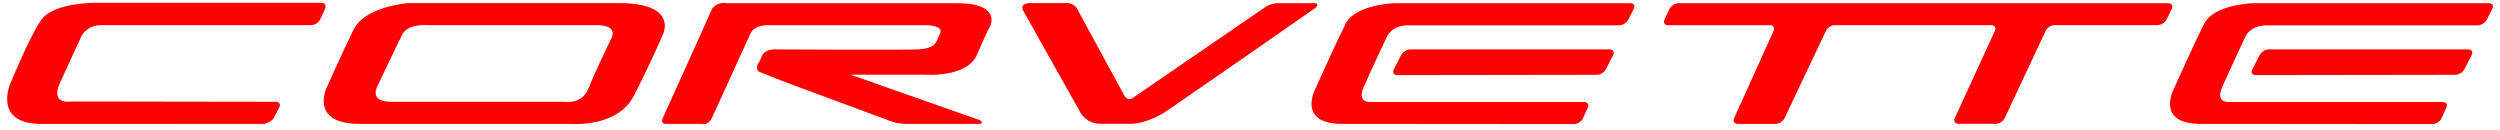 <?xml version="1.0" encoding="utf-8"?>
<!-- Generator: Adobe Illustrator 27.0.0, SVG Export Plug-In . SVG Version: 6.00 Build 0)  -->
<svg version="1.1" id="Layer_1" xmlns="http://www.w3.org/2000/svg" xmlns:xlink="http://www.w3.org/1999/xlink" x="0px" y="0px"
	 viewBox="0 0 2500 130" style="enable-background:new 0 0 2500 130;" xml:space="preserve">
<style type="text/css">
	.st0{fill:#FF0000;}
</style>
<path class="st0" d="M621,3.1H408.4c0,0-43.4,2.9-55,26.8s-26.8,57.8-26.8,57.8s-17.4,36.2,33.3,36.2h210.4c0,0,47,4.3,63.6-28.2
	C650.7,63.2,663,34.2,663,34.2S678.1,3.9,621,3.1z M611.6,37.8c0,0-16.6,34-23.1,50.6s-24.2,13.4-24.2,13.4H391.1
	c-23.9,0-13-17-13-17s18.1-38.3,23.9-49.9s25.3-9.8,25.3-9.8h169.2C618.8,25.2,611.6,37.8,611.6,37.8z M888.9,88.2l90.3,31.7
	c3.2,1.2,3.8,4,0.4,4h-74c-3.4,0-10.3-1-13.5-2.2l-83.6-31L792,84.6c-16.2-6-29.7-11.6-31.7-12.4c-5.8-2.2-2.2-8.7-2.2-8.7
	s1-0.4,3.9-7.6s13.7-6.5,13.7-6.5s125.5,0.7,142.1,0s18.1-7.2,18.1-7.2s1.6-2.2,4.4-9.4c2.9-7.2-13-7.6-13-7.6H767.4
	c-13,0-16.6,7.6-16.6,7.6s-34,74.5-38.3,83.9s-10.1,7.2-10.1,7.2h-36.1c-7.2,0-2.9-7.2-2.9-7.2S706.7,21.2,711,11.1
	s15.2-7.9,15.2-7.9H959c42.7,0.7,31.1,23.1,31.1,23.1s-3.1,4.7-13,28.2C967.3,77.9,925,74.7,925,74.7h-74.6l21.4,7.4L888.9,88.2
	L888.9,88.2z M1247.3,55.3c38.1-26.4,66.1-46,66.1-46c5.4-3.3,5.1-6.1,0.7-6.1h-36.8c-3.4,0-8.6,1.6-11.4,3.5L1132.7,98
	c-2.5,1.8-5.9,1.2-7.7-1.3c-0.2-0.2-0.3-0.4-0.4-0.7L1077,8.6c-1.6-3-5.8-5.5-9.2-5.5h-35c0,0-14.5-1.4-9.4,7.9
	c5.1,9.4,55.7,99.1,55.7,99.1s5.1,13.7,21.7,13.7h31.1c0,0,16.1,0,36.1-13.7L1247.3,55.3L1247.3,55.3z M1342.4,123.9
	c-45.7,0-27.2-34.7-27.2-34.7s20.2-45.2,30.4-65.4c9.9-19.7,49.5-20.6,49.5-20.6h235.3c3.4,0,5,2.5,3.4,5.6l-5.5,10.9
	c-1.6,3.1-5.6,5.6-9.1,5.6h-210.3c-18.1,0-22.1,11.6-22.1,11.6s-15.5,32.9-23,49.9s7.2,15.2,7.2,15.2h213.2c3.4,0,5.1,2.6,3.6,5.7
	l-4.9,10.7c-1.4,3.1-5.4,5.7-8.9,5.7L1342.4,123.9L1342.4,123.9z"/>
<path class="st0" d="M1613.2,55c1.5-3.1,0-5.6-3.5-5.6h-199.4c-3.4,0-7.5,2.5-9.1,5.6l-7.4,14.5c-1.6,3.1,0,5.6,3.4,5.6l199.7-0.3
	c3.4,0,7.5-2.5,9-5.6L1613.2,55z M2171.8,8.8c1.5-3.1-0.1-5.6-3.6-5.6h-489.7c-3.4,0-7.5,2.5-8.9,5.6l-5.1,10.8
	c-1.5,3.1,0.1,5.6,3.6,5.6h101.8c3.4,0,5.1,2.6,3.7,5.7l-39.5,87.3c-1.4,3.1,0.3,5.7,3.7,5.7h37.8c3.4,0,7.4-2.6,8.9-5.7l41.5-87.4
	c1.4-3.1,5.4-5.7,8.9-5.7h156.3c3.4,0,5.1,2.6,3.7,5.7l-40.1,87.3c-1.4,3.1,0.3,5.7,3.7,5.7h37.4c3.4,0,7.4-2.6,8.8-5.7l41-87.3
	c1.4-3.1,5.4-5.7,8.8-5.7h103.2c3.4,0,7.5-2.5,8.9-5.6L2171.8,8.8L2171.8,8.8z M264.2,123.9c1.2,0,7.9-2.7,9.4-5.8l5.7-10.7
	c1.5-3.1-0.1-5.6-3.5-5.6l-204-0.3c0,0-22.1,4-11.9-18.4C70,60.7,82,35,82,35s5.5-9.9,19.6-9.9h209.7c3.4,0,7.4-2.6,8.9-5.7L325,9
	c1.5-3.1,0.1-6.2-3.3-6.2h-225c0,0-43.4-0.7-55.7,17.4S9.9,84.6,9.9,84.6s-16.5,39.3,31.2,39.3L264.2,123.9L264.2,123.9L264.2,123.9
	z M2200.9,123.9c-45.7,0-27.2-34.7-27.2-34.7s20.2-45.2,30.4-65.4c9.9-19.7,49.5-20.6,49.5-20.6h235.3c3.4,0,5,2.5,3.4,5.6
	l-5.5,10.9c-1.6,3.1-5.6,5.6-9.1,5.6h-210.3c-18.1,0-22.1,11.6-22.1,11.6s-15.5,32.9-23,49.9s7.2,15.2,7.2,15.2h213.2
	c3.4,0,5.1,2.6,3.6,5.7l-4.9,10.7c-1.4,3.1-5.4,5.7-8.9,5.7L2200.9,123.9L2200.9,123.9L2200.9,123.9z"/>
<path class="st0" d="M2471.7,55c1.5-3.1,0-5.6-3.5-5.6h-199.4c-3.4,0-7.5,2.5-9.1,5.6l-7.4,14.5c-1.6,3.1,0,5.6,3.4,5.6l199.7-0.3
	c3.4,0,7.5-2.5,9-5.6L2471.7,55z"/>
</svg>
